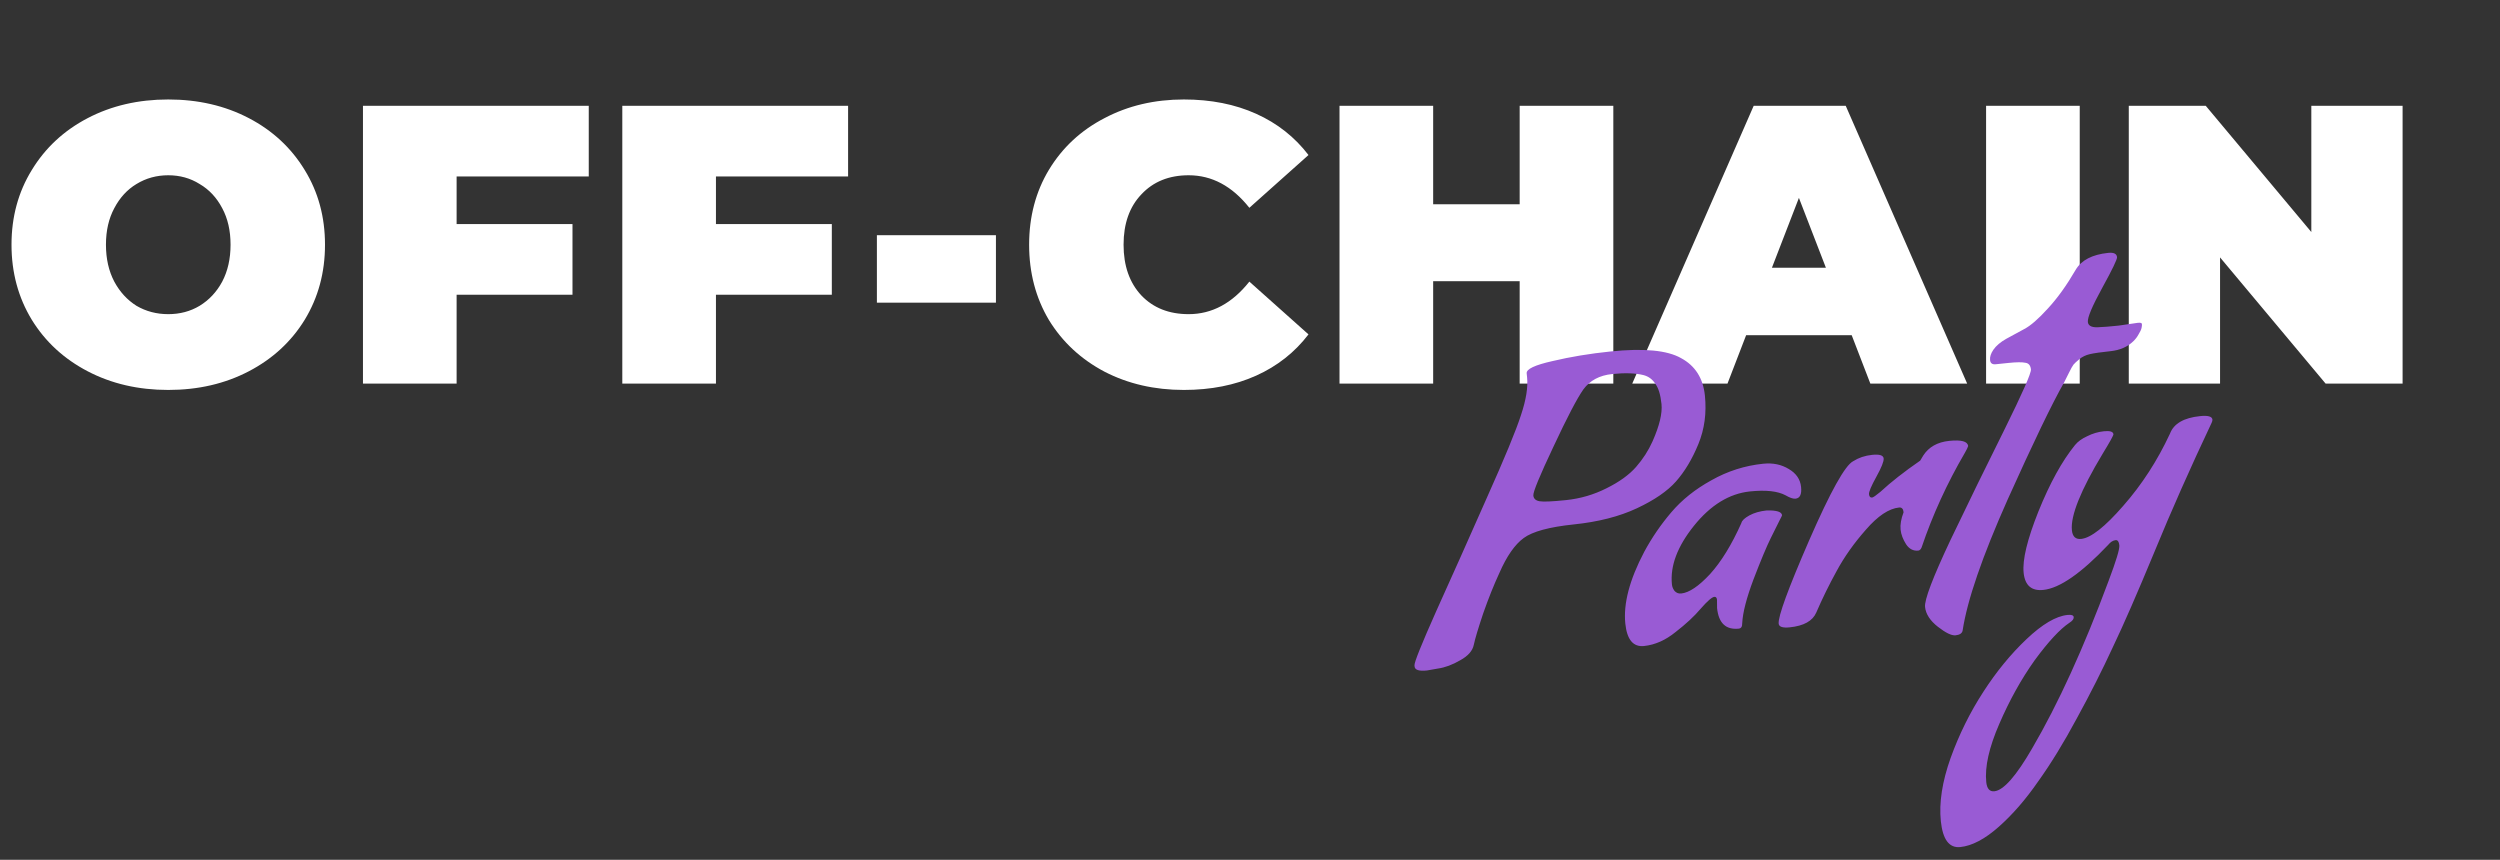 <svg width="189" height="65" viewBox="0 0 189 65" fill="none" xmlns="http://www.w3.org/2000/svg">
<rect x="0" y="0" width="189" height="65" fill="#333333" stroke="none"/>
<path d="M12.72 29.48C10.46 29.48 8.43 29.01 6.63 28.07C4.83 27.13 3.42 25.83 2.4 24.17C1.38 22.49 0.87 20.6 0.87 18.5C0.87 16.4 1.38 14.52 2.4 12.86C3.42 11.18 4.83 9.87 6.63 8.93C8.43 7.99 10.46 7.52 12.72 7.52C14.98 7.52 17.01 7.99 18.81 8.93C20.61 9.87 22.02 11.18 23.04 12.86C24.06 14.52 24.57 16.4 24.57 18.5C24.57 20.6 24.06 22.49 23.04 24.17C22.02 25.83 20.61 27.13 18.81 28.07C17.01 29.01 14.98 29.48 12.72 29.48ZM12.72 23.75C13.6 23.75 14.39 23.54 15.09 23.12C15.81 22.68 16.38 22.07 16.8 21.29C17.22 20.49 17.43 19.56 17.43 18.5C17.43 17.44 17.22 16.52 16.8 15.74C16.38 14.94 15.81 14.33 15.09 13.91C14.39 13.47 13.6 13.25 12.72 13.25C11.84 13.25 11.04 13.47 10.32 13.91C9.62 14.33 9.06 14.94 8.64 15.74C8.22 16.52 8.01 17.44 8.01 18.5C8.01 19.56 8.22 20.49 8.64 21.29C9.06 22.07 9.62 22.68 10.32 23.12C11.04 23.54 11.84 23.75 12.72 23.75ZM34.52 13.34V16.94H43.28V22.28H34.52V29H27.44V8H44.51V13.34H34.52ZM54.126 13.34V16.94H62.886V22.28H54.126V29H47.046V8H64.116V13.34H54.126ZM66.293 17.78H75.293V22.88H66.293V17.78ZM89.502 29.48C87.282 29.48 85.282 29.02 83.502 28.1C81.722 27.16 80.322 25.86 79.302 24.2C78.302 22.52 77.802 20.62 77.802 18.5C77.802 16.38 78.302 14.49 79.302 12.83C80.322 11.15 81.722 9.85 83.502 8.93C85.282 7.99 87.282 7.52 89.502 7.52C91.542 7.52 93.362 7.88 94.962 8.6C96.562 9.32 97.882 10.36 98.922 11.72L94.452 15.71C93.152 14.07 91.622 13.25 89.862 13.25C88.382 13.25 87.192 13.73 86.292 14.69C85.392 15.63 84.942 16.9 84.942 18.5C84.942 20.1 85.392 21.38 86.292 22.34C87.192 23.28 88.382 23.75 89.862 23.75C91.622 23.75 93.152 22.93 94.452 21.29L98.922 25.28C97.882 26.64 96.562 27.68 94.962 28.4C93.362 29.12 91.542 29.48 89.502 29.48ZM121.967 8V29H114.887V21.26H108.347V29H101.267V8H108.347V15.44H114.887V8H121.967ZM139.988 25.34H132.008L130.598 29H123.398L132.578 8H139.538L148.718 29H141.398L139.988 25.34ZM138.038 20.24L135.998 14.96L133.958 20.24H138.038ZM150.148 8H157.228V29H150.148V8ZM181.636 8V29H175.816L167.836 19.46V29H160.936V8H166.756L174.736 17.54V8H181.636Z" fill="white"/>
<path d="M128.891 29.904C129.026 31.217 128.862 32.441 128.396 33.575C127.93 34.709 127.364 35.652 126.698 36.405C126.05 37.135 125.064 37.81 123.741 38.43C122.418 39.049 120.831 39.455 118.981 39.646C117.131 39.838 115.869 40.18 115.196 40.672C114.523 41.163 113.911 42.041 113.358 43.305C112.947 44.192 112.539 45.209 112.135 46.357C111.751 47.502 111.512 48.301 111.418 48.753C111.324 49.206 110.982 49.593 110.393 49.915C109.805 50.258 109.243 50.467 108.708 50.542L107.879 50.688C107.282 50.75 106.97 50.651 106.943 50.393L106.934 50.303C106.911 50.084 107.463 48.71 108.589 46.181C109.734 43.65 110.991 40.835 112.359 37.738C113.747 34.639 114.624 32.517 114.988 31.373C115.372 30.228 115.525 29.277 115.447 28.521L115.416 28.223C115.383 27.904 116.034 27.596 117.371 27.297C118.725 26.975 120.188 26.733 121.759 26.571C124.266 26.311 126.043 26.479 127.09 27.075C128.154 27.648 128.755 28.591 128.891 29.904ZM119.704 29.438C119.23 30.11 118.475 31.555 117.438 33.774C116.399 35.973 115.893 37.201 115.92 37.46C115.944 37.699 116.1 37.843 116.387 37.894C116.673 37.945 117.344 37.916 118.398 37.807C119.473 37.695 120.488 37.399 121.443 36.918C122.419 36.435 123.167 35.895 123.688 35.299C124.21 34.702 124.625 34.056 124.935 33.36C125.457 32.18 125.681 31.242 125.609 30.546C125.537 29.849 125.384 29.342 125.15 29.025C124.934 28.685 124.64 28.464 124.267 28.362C123.648 28.205 122.851 28.177 121.876 28.278C120.921 28.377 120.197 28.763 119.704 29.438ZM129.811 45.975L129.805 45.342C129.789 45.183 129.721 45.11 129.602 45.122C129.423 45.141 129.081 45.437 128.578 46.012C128.094 46.585 127.461 47.173 126.68 47.777C125.919 48.398 125.122 48.752 124.286 48.839C123.47 48.923 123 48.359 122.874 47.145C122.718 45.633 123.194 43.825 124.303 41.719C124.877 40.655 125.558 39.659 126.347 38.733C127.153 37.785 128.165 36.977 129.383 36.308C130.599 35.619 131.903 35.202 133.295 35.058C134.031 34.982 134.678 35.116 135.237 35.46C135.793 35.785 136.101 36.236 136.161 36.812C136.219 37.369 136.078 37.665 135.74 37.7C135.561 37.719 135.311 37.634 134.99 37.446C134.394 37.126 133.499 37.028 132.305 37.151C130.734 37.314 129.316 38.184 128.052 39.763C126.805 41.32 126.254 42.794 126.398 44.187C126.417 44.366 126.484 44.53 126.6 44.679C126.736 44.825 126.903 44.889 127.102 44.868C127.699 44.806 128.423 44.319 129.273 43.407C130.122 42.474 130.913 41.186 131.648 39.542C131.689 39.356 131.89 39.165 132.252 38.966C132.613 38.768 133.053 38.642 133.57 38.589C134.312 38.572 134.697 38.693 134.724 38.952C134.726 38.972 134.659 39.109 134.525 39.364C134.408 39.598 134.192 40.032 133.876 40.668C133.56 41.304 133.124 42.344 132.57 43.789C132.034 45.212 131.747 46.327 131.71 47.136C131.715 47.376 131.628 47.506 131.449 47.525C130.474 47.625 129.928 47.109 129.811 45.975ZM145.025 41.625C144.647 41.664 144.339 41.505 144.101 41.148C143.861 40.771 143.723 40.403 143.685 40.045C143.646 39.667 143.721 39.227 143.911 38.725C143.884 38.466 143.771 38.347 143.572 38.368C142.796 38.448 141.959 39.007 141.062 40.045C140.162 41.063 139.425 42.105 138.851 43.169C138.276 44.214 137.761 45.263 137.307 46.315C137.031 46.947 136.365 47.317 135.311 47.426C134.774 47.482 134.493 47.39 134.468 47.152C134.413 46.614 135.18 44.514 136.772 40.851C138.381 37.166 139.491 35.171 140.103 34.866C140.518 34.602 140.994 34.442 141.531 34.387C142.088 34.329 142.379 34.419 142.404 34.658C142.427 34.877 142.243 35.338 141.854 36.042C141.464 36.746 141.279 37.188 141.297 37.367C141.316 37.546 141.394 37.628 141.534 37.614C141.613 37.605 141.82 37.463 142.153 37.187C142.961 36.44 143.965 35.653 145.166 34.825L145.397 34.439C145.813 33.793 146.468 33.423 147.364 33.33C148.279 33.236 148.755 33.367 148.792 33.725C148.762 33.829 148.679 33.998 148.543 34.234C147.194 36.545 146.104 38.93 145.272 41.389C145.207 41.536 145.125 41.615 145.025 41.625ZM160.162 24.616L161.618 24.405C161.817 24.385 161.921 24.414 161.929 24.494C161.937 24.573 161.928 24.675 161.9 24.798C161.873 24.922 161.799 25.08 161.678 25.274C161.577 25.465 161.444 25.64 161.28 25.798C160.841 26.225 160.264 26.476 159.548 26.55C158.852 26.622 158.337 26.695 158.003 26.77C157.688 26.843 157.42 26.971 157.198 27.155C156.976 27.339 156.829 27.475 156.758 27.563C156.686 27.65 156.568 27.864 156.402 28.203C156.236 28.541 156.119 28.775 156.052 28.902C155.15 30.484 153.726 33.436 151.781 37.759C149.856 42.08 148.72 45.385 148.374 47.673C148.334 47.878 148.156 47.997 147.837 48.03C147.539 48.061 147.095 47.845 146.504 47.384C145.913 46.922 145.59 46.423 145.534 45.886C145.479 45.348 146.119 43.663 147.454 40.831C148.81 37.996 150.17 35.212 151.536 32.476C152.899 29.721 153.567 28.204 153.538 27.926C153.507 27.628 153.369 27.461 153.124 27.426C152.877 27.371 152.455 27.375 151.858 27.436L150.874 27.538C150.615 27.565 150.473 27.459 150.449 27.22C150.424 26.982 150.508 26.722 150.7 26.44C150.91 26.137 151.233 25.862 151.67 25.616C152.127 25.368 152.584 25.119 153.041 24.871C153.517 24.621 154.108 24.107 154.811 23.331C155.535 22.552 156.238 21.574 156.921 20.398C157.348 19.67 158.168 19.243 159.382 19.117C159.8 19.074 160.022 19.182 160.049 19.441C160.065 19.6 159.693 20.372 158.931 21.758C158.17 23.144 157.807 24.006 157.842 24.344C157.875 24.662 158.19 24.79 158.786 24.729C159.027 24.724 159.486 24.686 160.162 24.616ZM148.196 64.038C147.361 64.124 146.871 63.471 146.727 62.079C146.583 60.686 146.83 59.092 147.468 57.297C148.109 55.522 148.932 53.858 149.938 52.306C150.925 50.776 152.014 49.447 153.205 48.319C154.395 47.19 155.427 46.581 156.303 46.49C156.601 46.459 156.758 46.513 156.772 46.653C156.786 46.792 156.68 46.934 156.454 47.078C155.739 47.554 154.862 48.499 153.822 49.914C152.804 51.346 151.914 52.946 151.152 54.714C150.372 56.504 150.042 57.976 150.161 59.13C150.213 59.627 150.418 59.857 150.776 59.82C151.472 59.748 152.426 58.664 153.636 56.568C155.601 53.208 157.526 48.987 159.413 43.906C159.981 42.4 160.251 41.507 160.222 41.228C160.193 40.95 160.099 40.819 159.94 40.836C159.741 40.856 159.552 40.976 159.374 41.196C157.344 43.336 155.712 44.47 154.478 44.598C153.583 44.691 153.086 44.259 152.987 43.304C152.886 42.33 153.259 40.783 154.105 38.665C154.97 36.524 155.892 34.85 156.873 33.643C157.087 33.38 157.396 33.157 157.799 32.974C158.2 32.772 158.62 32.648 159.057 32.603C159.515 32.555 159.754 32.631 159.775 32.83C159.783 32.91 159.512 33.4 158.962 34.301C157.298 37.068 156.522 38.998 156.636 40.092C156.685 40.569 156.919 40.786 157.336 40.743C158.073 40.667 159.132 39.833 160.516 38.242C161.919 36.649 163.098 34.828 164.052 32.779C164.336 32.026 165.095 31.585 166.328 31.458C166.925 31.396 167.236 31.485 167.261 31.723C167.267 31.783 167.245 31.866 167.196 31.971C165.596 35.354 164.153 38.61 162.868 41.739C161.582 44.848 160.533 47.248 159.723 48.941C158.935 50.651 158.034 52.433 157.019 54.288C156.025 56.14 155.044 57.739 154.078 59.086C153.133 60.45 152.145 61.588 151.114 62.499C150.064 63.432 149.092 63.945 148.196 64.038Z" fill="#995BD4"/>
</svg>

